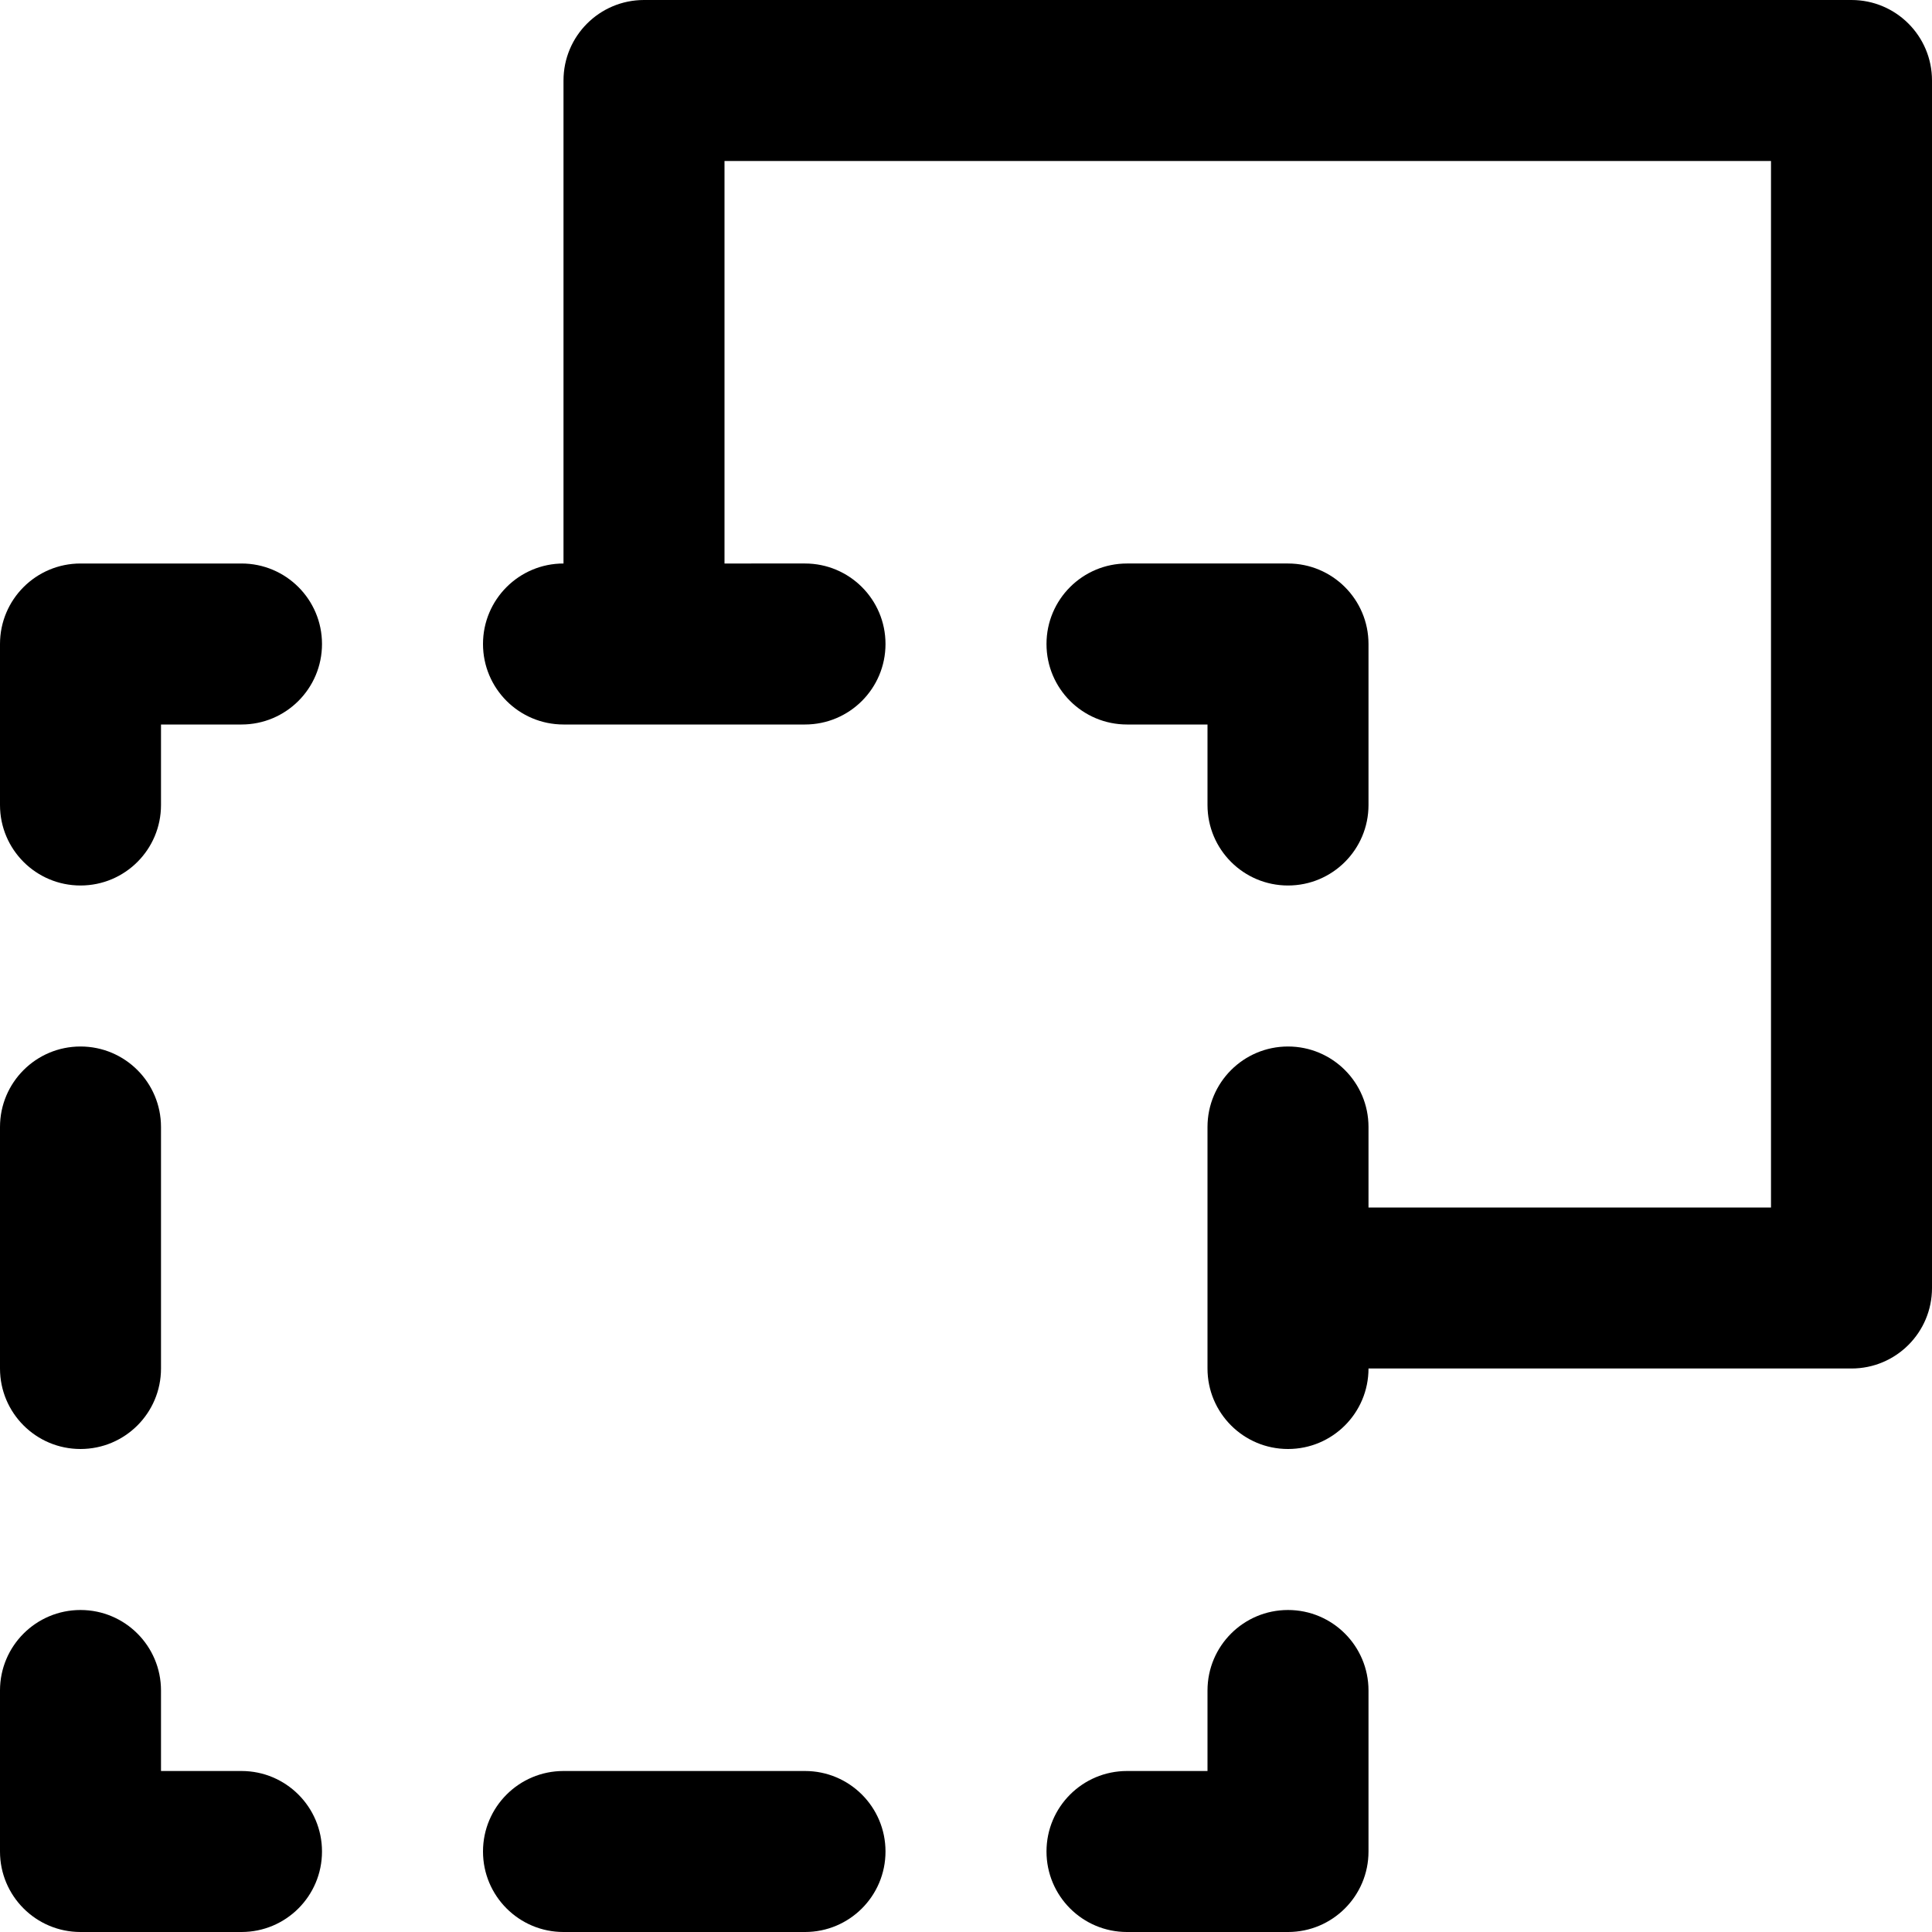 <?xml version="1.0" encoding="utf-8"?>
<!-- Generator: Adobe Illustrator 19.2.1, SVG Export Plug-In . SVG Version: 6.00 Build 0)  -->
<!DOCTYPE svg PUBLIC "-//W3C//DTD SVG 1.1//EN" "http://www.w3.org/Graphics/SVG/1.1/DTD/svg11.dtd">
<svg version="1.1" id="Layer_1" xmlns="http://www.w3.org/2000/svg" xmlns:xlink="http://www.w3.org/1999/xlink" x="0px" y="0px"
	 width="24px" height="24px" viewBox="0 0 24 24" enable-background="new 0 0 24 24" xml:space="preserve">
<path d="M23,0H8C7.448,0,7,0.447,7,1v6C6.448,7,6,7.447,6,8s0.448,1,1,1h3c0.552,0,1-0.447,1-1s-0.448-1-1-1H9V2h13v13h-5v-1
	c0-0.553-0.448-1-1-1s-1,0.447-1,1v1.998c0,0.001,0,0.002,0,0.002s0,0.002,0,0.002V17c0,0.553,0.448,1,1,1s1-0.447,1-1h6
	c0.552,0,1-0.447,1-1V1C24,0.447,23.552,0,23,0z"/>
<path d="M16,20c-0.552,0-1,0.447-1,1v1h-1c-0.552,0-1,0.447-1,1s0.448,1,1,1h2c0.552,0,1-0.447,1-1v-2C17,20.447,16.552,20,16,20z"
	/>
<path d="M3,22H2v-1c0-0.553-0.448-1-1-1s-1,0.447-1,1v2c0,0.553,0.448,1,1,1h2c0.552,0,1-0.447,1-1S3.552,22,3,22z"/>
<path d="M3,7H1C0.448,7,0,7.447,0,8v2c0,0.553,0.448,1,1,1s1-0.447,1-1V9h1c0.552,0,1-0.447,1-1S3.552,7,3,7z"/>
<path d="M10,22H7c-0.552,0-1,0.447-1,1s0.448,1,1,1h3c0.552,0,1-0.447,1-1S10.552,22,10,22z"/>
<path d="M16,11c0.552,0,1-0.447,1-1V8c0-0.553-0.448-1-1-1h-2c-0.552,0-1,0.447-1,1s0.448,1,1,1h1v1C15,10.553,15.448,11,16,11z"/>
<path d="M1,18c0.552,0,1-0.447,1-1v-3c0-0.553-0.448-1-1-1s-1,0.447-1,1v3C0,17.553,0.448,18,1,18z"/>
</svg>
